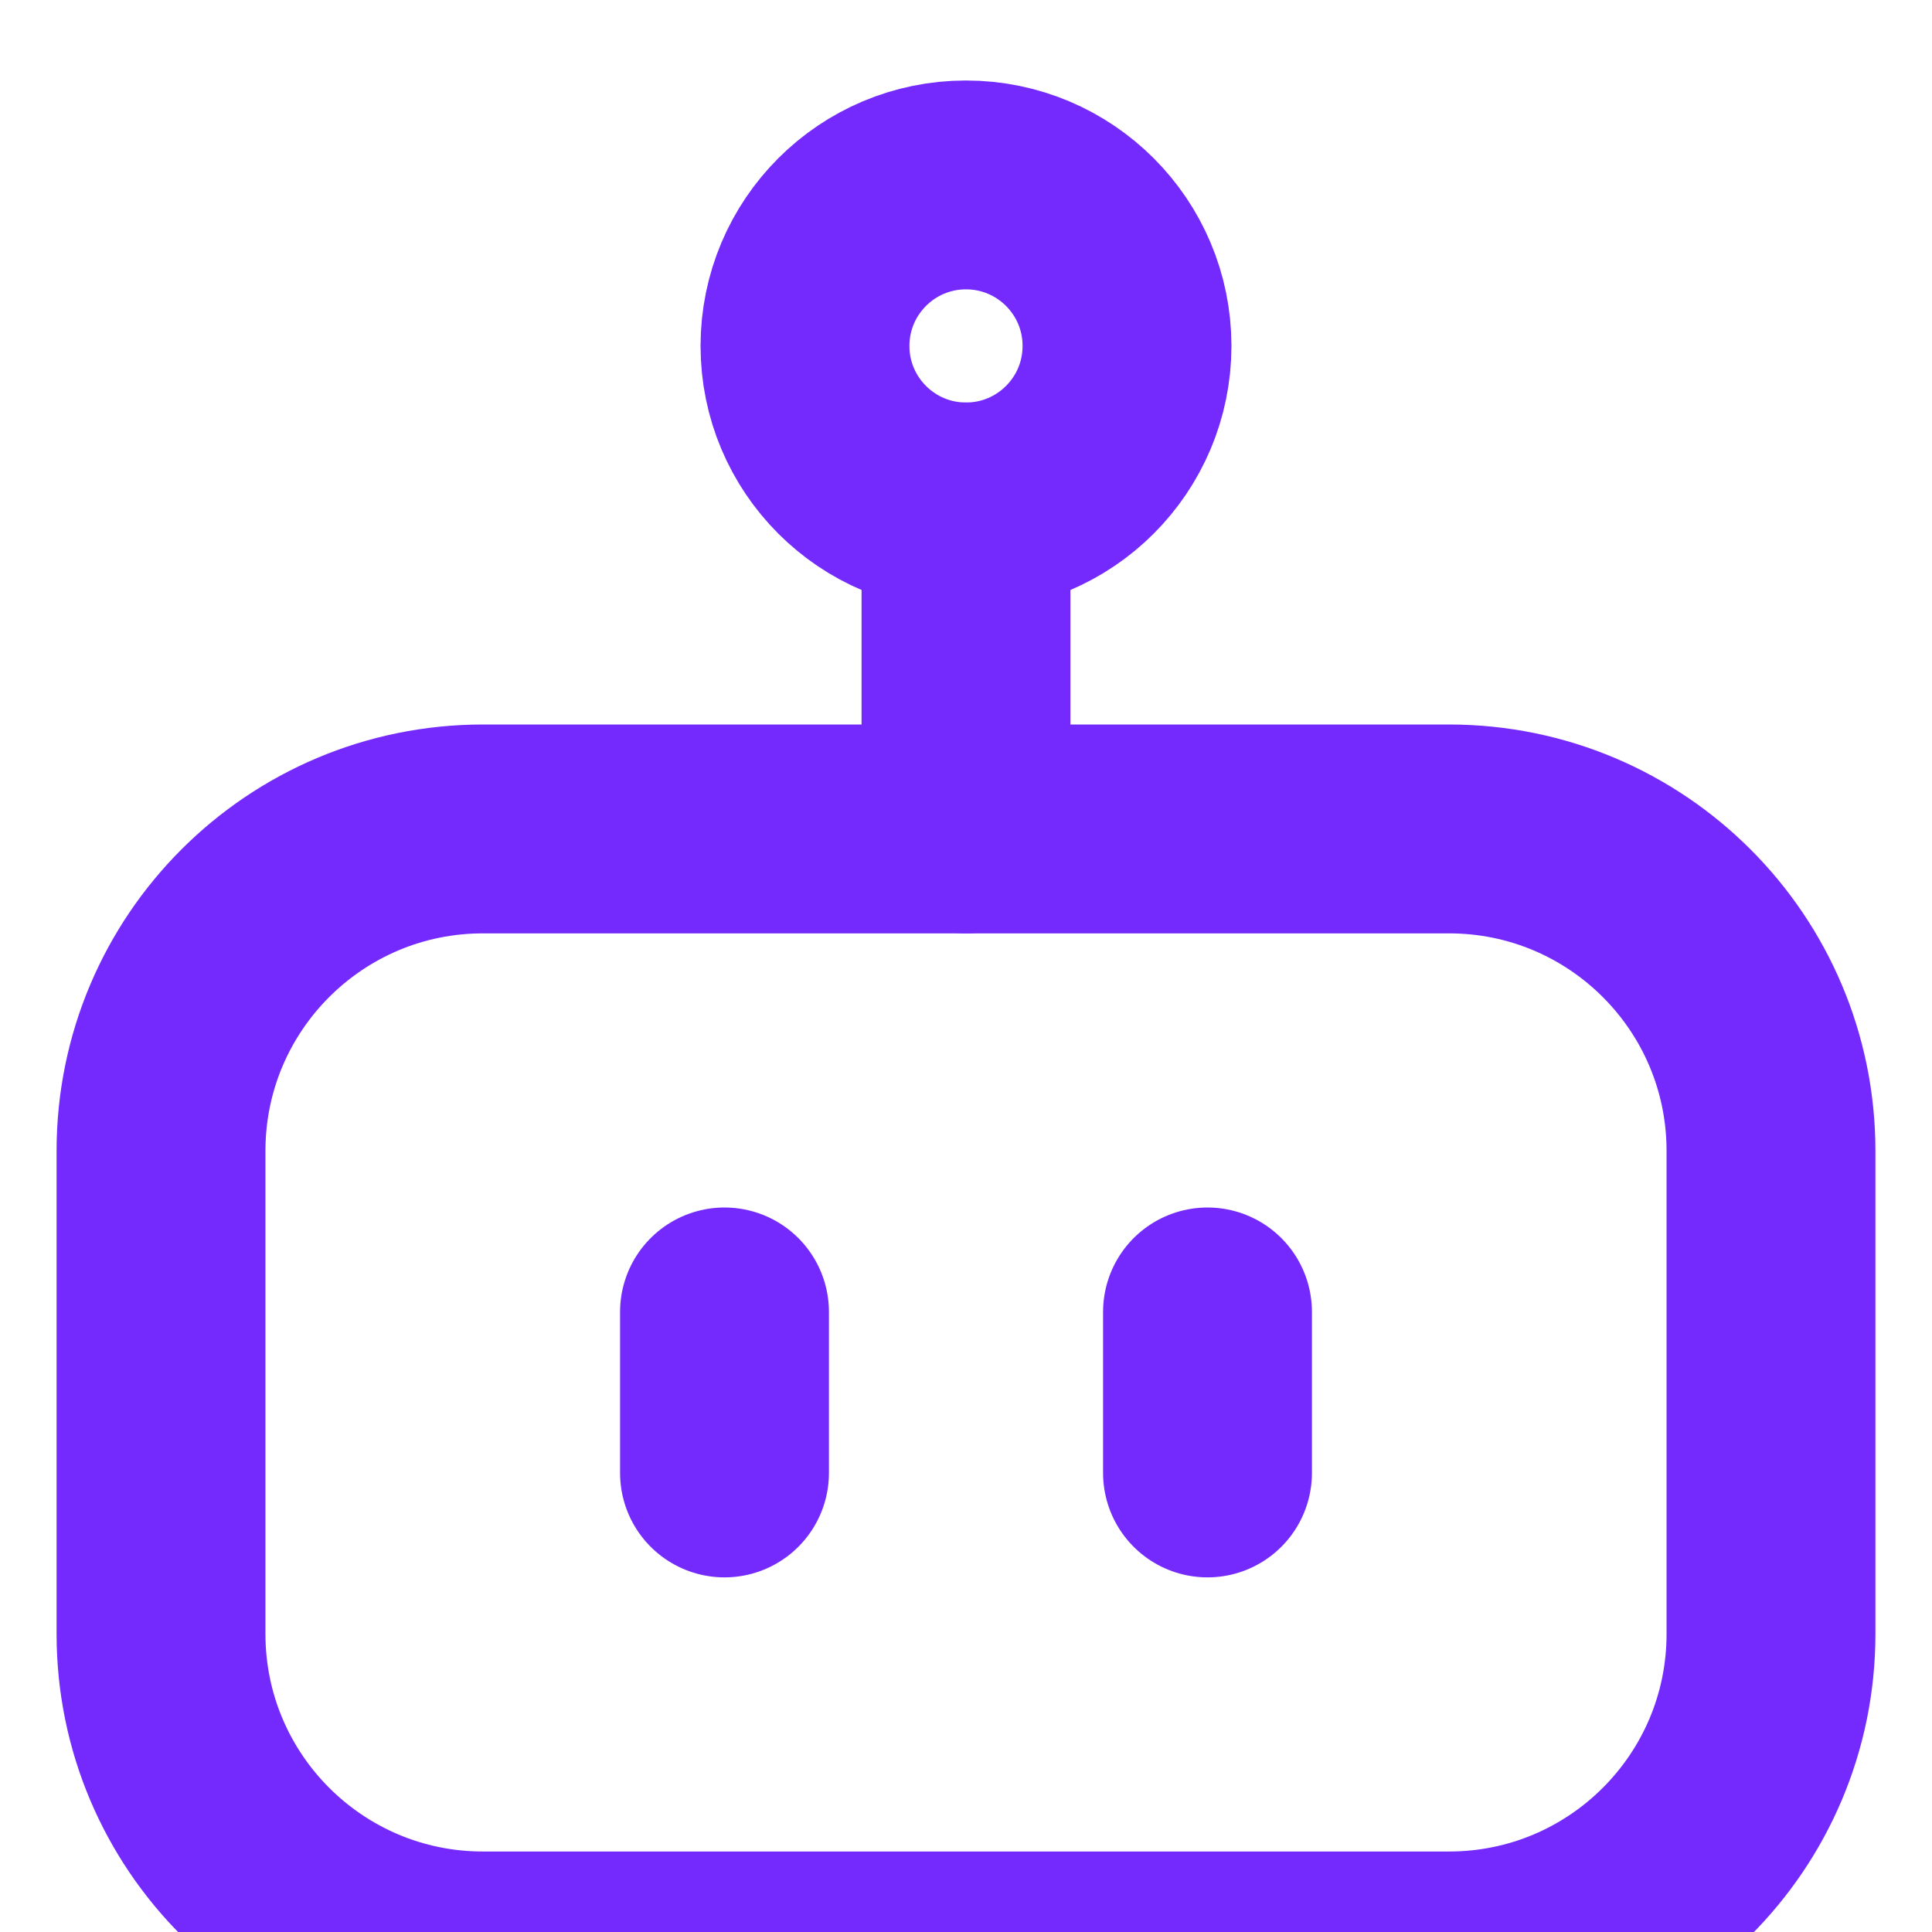 <svg width="74" height="74" viewBox="0 0 74 74" fill="none" xmlns="http://www.w3.org/2000/svg">
<g filter="url(#filter0_d_24_85)">
<path d="M55.5 27.75H18.5C11.688 27.75 6.167 33.272 6.167 40.083V58.583C6.167 65.395 11.688 70.917 18.5 70.917H55.5C62.312 70.917 67.833 65.395 67.833 58.583V40.083C67.833 33.272 62.312 27.75 55.5 27.75Z" stroke="#742AFC" stroke-width="8" stroke-linecap="round" stroke-linejoin="round"/>
<path d="M37 15.417C40.406 15.417 43.167 12.656 43.167 9.25C43.167 5.844 40.406 3.083 37 3.083C33.594 3.083 30.833 5.844 30.833 9.25C30.833 12.656 33.594 15.417 37 15.417Z" stroke="#742AFC" stroke-width="8" stroke-linecap="round" stroke-linejoin="round"/>
<path d="M37 15.417V27.75M27.75 52.417V46.25M46.25 46.25V52.417" stroke="#742AFC" stroke-width="8" stroke-linecap="round" stroke-linejoin="round"/>
</g>
<defs>
<filter id="filter0_d_24_85" x="-1.833" y="-0.917" width="77.667" height="83.833" filterUnits="userSpaceOnUse" color-interpolation-filters="sRGB">
<feFlood flood-opacity="0" result="BackgroundImageFix"/>
<feColorMatrix in="SourceAlpha" type="matrix" values="0 0 0 0 0 0 0 0 0 0 0 0 0 0 0 0 0 0 127 0" result="hardAlpha"/>
<feOffset dy="4"/>
<feGaussianBlur stdDeviation="2"/>
<feComposite in2="hardAlpha" operator="out"/>
<feColorMatrix type="matrix" values="0 0 0 0 0 0 0 0 0 0 0 0 0 0 0 0 0 0 0.25 0"/>
<feBlend mode="normal" in2="BackgroundImageFix" result="effect1_dropShadow_24_85"/>
<feBlend mode="normal" in="SourceGraphic" in2="effect1_dropShadow_24_85" result="shape"/>
</filter>
</defs>
</svg>
